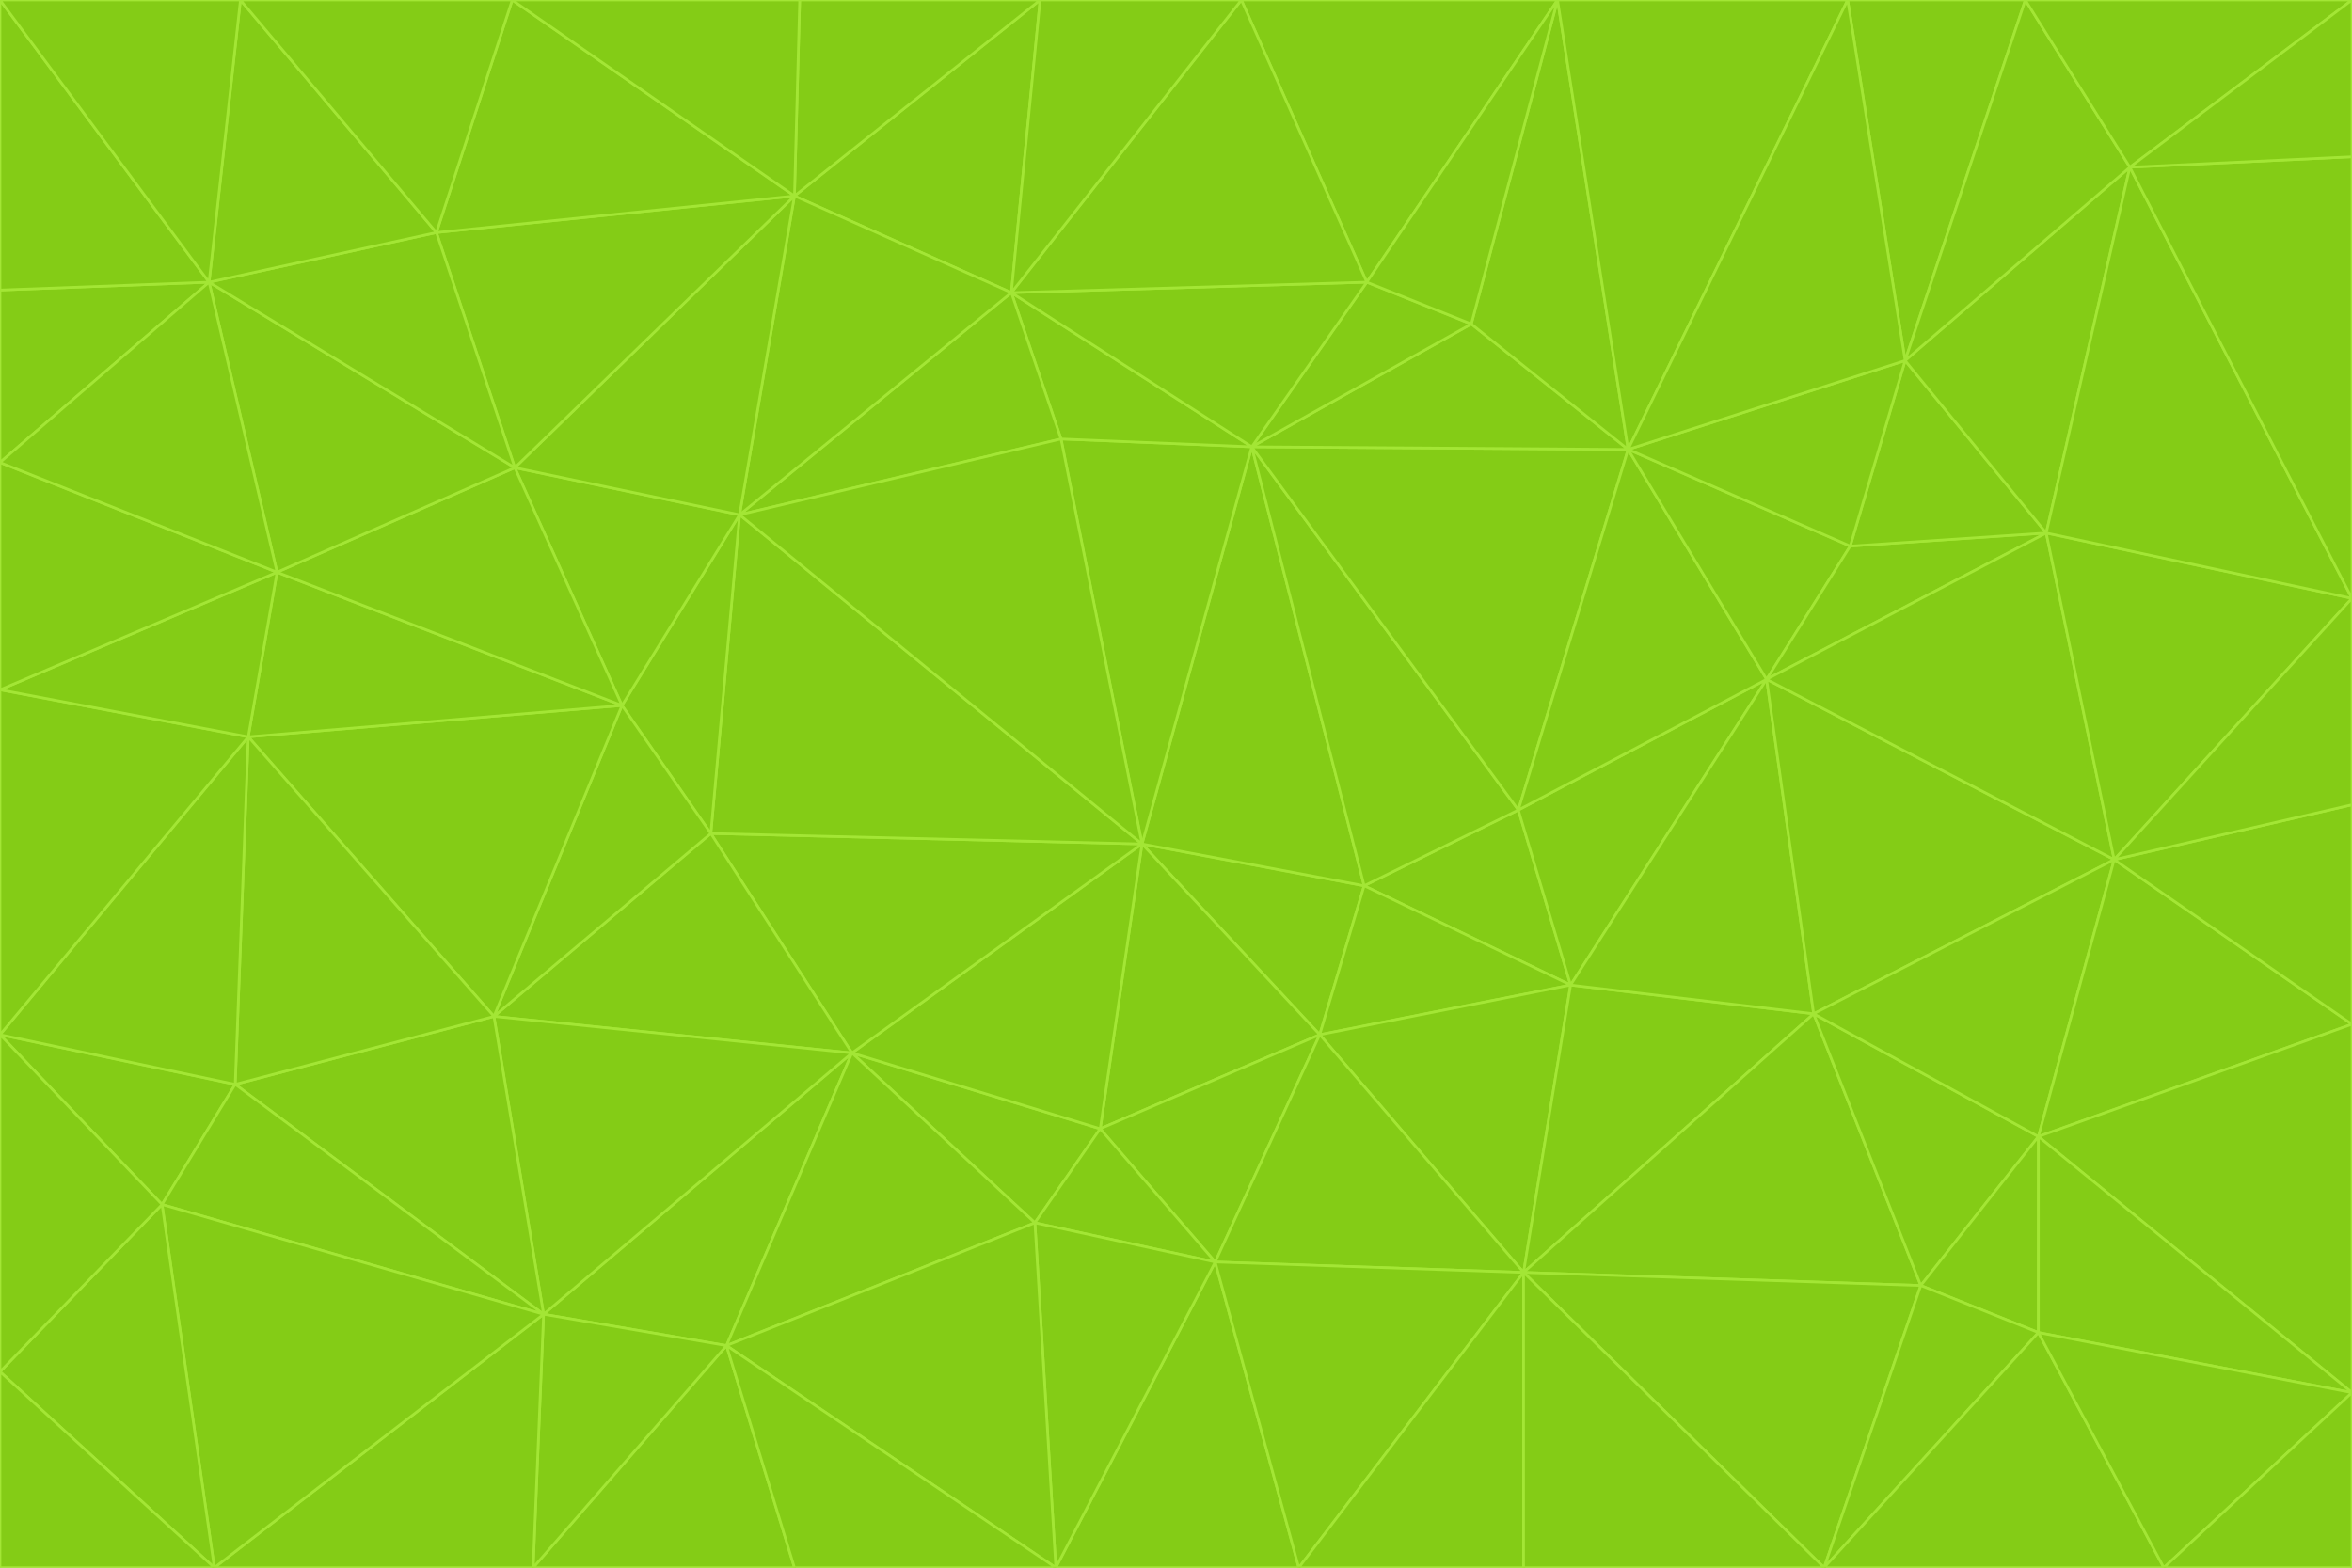 <svg id="visual" viewBox="0 0 900 600" width="900" height="600" xmlns="http://www.w3.org/2000/svg" xmlns:xlink="http://www.w3.org/1999/xlink" version="1.1"><g stroke-width="1" stroke-linejoin="bevel"><path d="M437 323L505 396L522 339Z" fill="#84cc16" stroke="#a3e635"></path><path d="M437 323L421 432L505 396Z" fill="#84cc16" stroke="#a3e635"></path><path d="M601 377L581 310L522 339Z" fill="#84cc16" stroke="#a3e635"></path><path d="M522 339L479 171L437 323Z" fill="#84cc16" stroke="#a3e635"></path><path d="M421 432L465 483L505 396Z" fill="#84cc16" stroke="#a3e635"></path><path d="M505 396L601 377L522 339Z" fill="#84cc16" stroke="#a3e635"></path><path d="M583 487L601 377L505 396Z" fill="#84cc16" stroke="#a3e635"></path><path d="M326 403L396 468L421 432Z" fill="#84cc16" stroke="#a3e635"></path><path d="M421 432L396 468L465 483Z" fill="#84cc16" stroke="#a3e635"></path><path d="M437 323L326 403L421 432Z" fill="#84cc16" stroke="#a3e635"></path><path d="M465 483L583 487L505 396Z" fill="#84cc16" stroke="#a3e635"></path><path d="M581 310L479 171L522 339Z" fill="#84cc16" stroke="#a3e635"></path><path d="M437 323L272 319L326 403Z" fill="#84cc16" stroke="#a3e635"></path><path d="M479 171L406 168L437 323Z" fill="#84cc16" stroke="#a3e635"></path><path d="M283 197L272 319L437 323Z" fill="#84cc16" stroke="#a3e635"></path><path d="M583 487L694 388L601 377Z" fill="#84cc16" stroke="#a3e635"></path><path d="M601 377L676 260L581 310Z" fill="#84cc16" stroke="#a3e635"></path><path d="M581 310L623 172L479 171Z" fill="#84cc16" stroke="#a3e635"></path><path d="M694 388L676 260L601 377Z" fill="#84cc16" stroke="#a3e635"></path><path d="M676 260L623 172L581 310Z" fill="#84cc16" stroke="#a3e635"></path><path d="M479 171L387 112L406 168Z" fill="#84cc16" stroke="#a3e635"></path><path d="M404 600L497 600L465 483Z" fill="#84cc16" stroke="#a3e635"></path><path d="M465 483L497 600L583 487Z" fill="#84cc16" stroke="#a3e635"></path><path d="M583 487L735 492L694 388Z" fill="#84cc16" stroke="#a3e635"></path><path d="M404 600L465 483L396 468Z" fill="#84cc16" stroke="#a3e635"></path><path d="M623 172L563 124L479 171Z" fill="#84cc16" stroke="#a3e635"></path><path d="M387 112L283 197L406 168Z" fill="#84cc16" stroke="#a3e635"></path><path d="M406 168L283 197L437 323Z" fill="#84cc16" stroke="#a3e635"></path><path d="M283 197L238 270L272 319Z" fill="#84cc16" stroke="#a3e635"></path><path d="M208 503L278 515L326 403Z" fill="#84cc16" stroke="#a3e635"></path><path d="M563 124L523 108L479 171Z" fill="#84cc16" stroke="#a3e635"></path><path d="M189 389L326 403L272 319Z" fill="#84cc16" stroke="#a3e635"></path><path d="M326 403L278 515L396 468Z" fill="#84cc16" stroke="#a3e635"></path><path d="M278 515L404 600L396 468Z" fill="#84cc16" stroke="#a3e635"></path><path d="M523 108L387 112L479 171Z" fill="#84cc16" stroke="#a3e635"></path><path d="M497 600L583 600L583 487Z" fill="#84cc16" stroke="#a3e635"></path><path d="M676 260L708 209L623 172Z" fill="#84cc16" stroke="#a3e635"></path><path d="M623 172L596 0L563 124Z" fill="#84cc16" stroke="#a3e635"></path><path d="M783 204L708 209L676 260Z" fill="#84cc16" stroke="#a3e635"></path><path d="M238 270L189 389L272 319Z" fill="#84cc16" stroke="#a3e635"></path><path d="M698 600L735 492L583 487Z" fill="#84cc16" stroke="#a3e635"></path><path d="M694 388L809 329L676 260Z" fill="#84cc16" stroke="#a3e635"></path><path d="M204 600L304 600L278 515Z" fill="#84cc16" stroke="#a3e635"></path><path d="M278 515L304 600L404 600Z" fill="#84cc16" stroke="#a3e635"></path><path d="M189 389L208 503L326 403Z" fill="#84cc16" stroke="#a3e635"></path><path d="M735 492L780 435L694 388Z" fill="#84cc16" stroke="#a3e635"></path><path d="M398 0L304 75L387 112Z" fill="#84cc16" stroke="#a3e635"></path><path d="M387 112L304 75L283 197Z" fill="#84cc16" stroke="#a3e635"></path><path d="M283 197L197 179L238 270Z" fill="#84cc16" stroke="#a3e635"></path><path d="M238 270L95 282L189 389Z" fill="#84cc16" stroke="#a3e635"></path><path d="M304 75L197 179L283 197Z" fill="#84cc16" stroke="#a3e635"></path><path d="M583 600L698 600L583 487Z" fill="#84cc16" stroke="#a3e635"></path><path d="M735 492L780 510L780 435Z" fill="#84cc16" stroke="#a3e635"></path><path d="M783 204L729 138L708 209Z" fill="#84cc16" stroke="#a3e635"></path><path d="M708 209L729 138L623 172Z" fill="#84cc16" stroke="#a3e635"></path><path d="M596 0L475 0L523 108Z" fill="#84cc16" stroke="#a3e635"></path><path d="M523 108L475 0L387 112Z" fill="#84cc16" stroke="#a3e635"></path><path d="M780 435L809 329L694 388Z" fill="#84cc16" stroke="#a3e635"></path><path d="M698 600L780 510L735 492Z" fill="#84cc16" stroke="#a3e635"></path><path d="M780 435L900 392L809 329Z" fill="#84cc16" stroke="#a3e635"></path><path d="M809 329L783 204L676 260Z" fill="#84cc16" stroke="#a3e635"></path><path d="M596 0L523 108L563 124Z" fill="#84cc16" stroke="#a3e635"></path><path d="M475 0L398 0L387 112Z" fill="#84cc16" stroke="#a3e635"></path><path d="M208 503L204 600L278 515Z" fill="#84cc16" stroke="#a3e635"></path><path d="M82 600L204 600L208 503Z" fill="#84cc16" stroke="#a3e635"></path><path d="M707 0L596 0L623 172Z" fill="#84cc16" stroke="#a3e635"></path><path d="M106 219L95 282L238 270Z" fill="#84cc16" stroke="#a3e635"></path><path d="M189 389L90 415L208 503Z" fill="#84cc16" stroke="#a3e635"></path><path d="M95 282L90 415L189 389Z" fill="#84cc16" stroke="#a3e635"></path><path d="M197 179L106 219L238 270Z" fill="#84cc16" stroke="#a3e635"></path><path d="M80 108L106 219L197 179Z" fill="#84cc16" stroke="#a3e635"></path><path d="M167 89L197 179L304 75Z" fill="#84cc16" stroke="#a3e635"></path><path d="M398 0L306 0L304 75Z" fill="#84cc16" stroke="#a3e635"></path><path d="M196 0L167 89L304 75Z" fill="#84cc16" stroke="#a3e635"></path><path d="M775 0L707 0L729 138Z" fill="#84cc16" stroke="#a3e635"></path><path d="M729 138L707 0L623 172Z" fill="#84cc16" stroke="#a3e635"></path><path d="M0 396L62 461L90 415Z" fill="#84cc16" stroke="#a3e635"></path><path d="M90 415L62 461L208 503Z" fill="#84cc16" stroke="#a3e635"></path><path d="M0 396L90 415L95 282Z" fill="#84cc16" stroke="#a3e635"></path><path d="M900 533L900 392L780 435Z" fill="#84cc16" stroke="#a3e635"></path><path d="M809 329L900 229L783 204Z" fill="#84cc16" stroke="#a3e635"></path><path d="M783 204L815 64L729 138Z" fill="#84cc16" stroke="#a3e635"></path><path d="M900 533L780 435L780 510Z" fill="#84cc16" stroke="#a3e635"></path><path d="M900 392L900 308L809 329Z" fill="#84cc16" stroke="#a3e635"></path><path d="M698 600L828 600L780 510Z" fill="#84cc16" stroke="#a3e635"></path><path d="M900 308L900 229L809 329Z" fill="#84cc16" stroke="#a3e635"></path><path d="M900 229L815 64L783 204Z" fill="#84cc16" stroke="#a3e635"></path><path d="M306 0L196 0L304 75Z" fill="#84cc16" stroke="#a3e635"></path><path d="M167 89L80 108L197 179Z" fill="#84cc16" stroke="#a3e635"></path><path d="M828 600L900 533L780 510Z" fill="#84cc16" stroke="#a3e635"></path><path d="M62 461L82 600L208 503Z" fill="#84cc16" stroke="#a3e635"></path><path d="M815 64L775 0L729 138Z" fill="#84cc16" stroke="#a3e635"></path><path d="M92 0L80 108L167 89Z" fill="#84cc16" stroke="#a3e635"></path><path d="M0 264L0 396L95 282Z" fill="#84cc16" stroke="#a3e635"></path><path d="M0 264L95 282L106 219Z" fill="#84cc16" stroke="#a3e635"></path><path d="M62 461L0 525L82 600Z" fill="#84cc16" stroke="#a3e635"></path><path d="M0 177L0 264L106 219Z" fill="#84cc16" stroke="#a3e635"></path><path d="M828 600L900 600L900 533Z" fill="#84cc16" stroke="#a3e635"></path><path d="M0 396L0 525L62 461Z" fill="#84cc16" stroke="#a3e635"></path><path d="M0 111L0 177L80 108Z" fill="#84cc16" stroke="#a3e635"></path><path d="M80 108L0 177L106 219Z" fill="#84cc16" stroke="#a3e635"></path><path d="M900 229L900 60L815 64Z" fill="#84cc16" stroke="#a3e635"></path><path d="M815 64L900 0L775 0Z" fill="#84cc16" stroke="#a3e635"></path><path d="M196 0L92 0L167 89Z" fill="#84cc16" stroke="#a3e635"></path><path d="M0 525L0 600L82 600Z" fill="#84cc16" stroke="#a3e635"></path><path d="M0 0L0 111L80 108Z" fill="#84cc16" stroke="#a3e635"></path><path d="M900 60L900 0L815 64Z" fill="#84cc16" stroke="#a3e635"></path><path d="M92 0L0 0L80 108Z" fill="#84cc16" stroke="#a3e635"></path></g></svg>